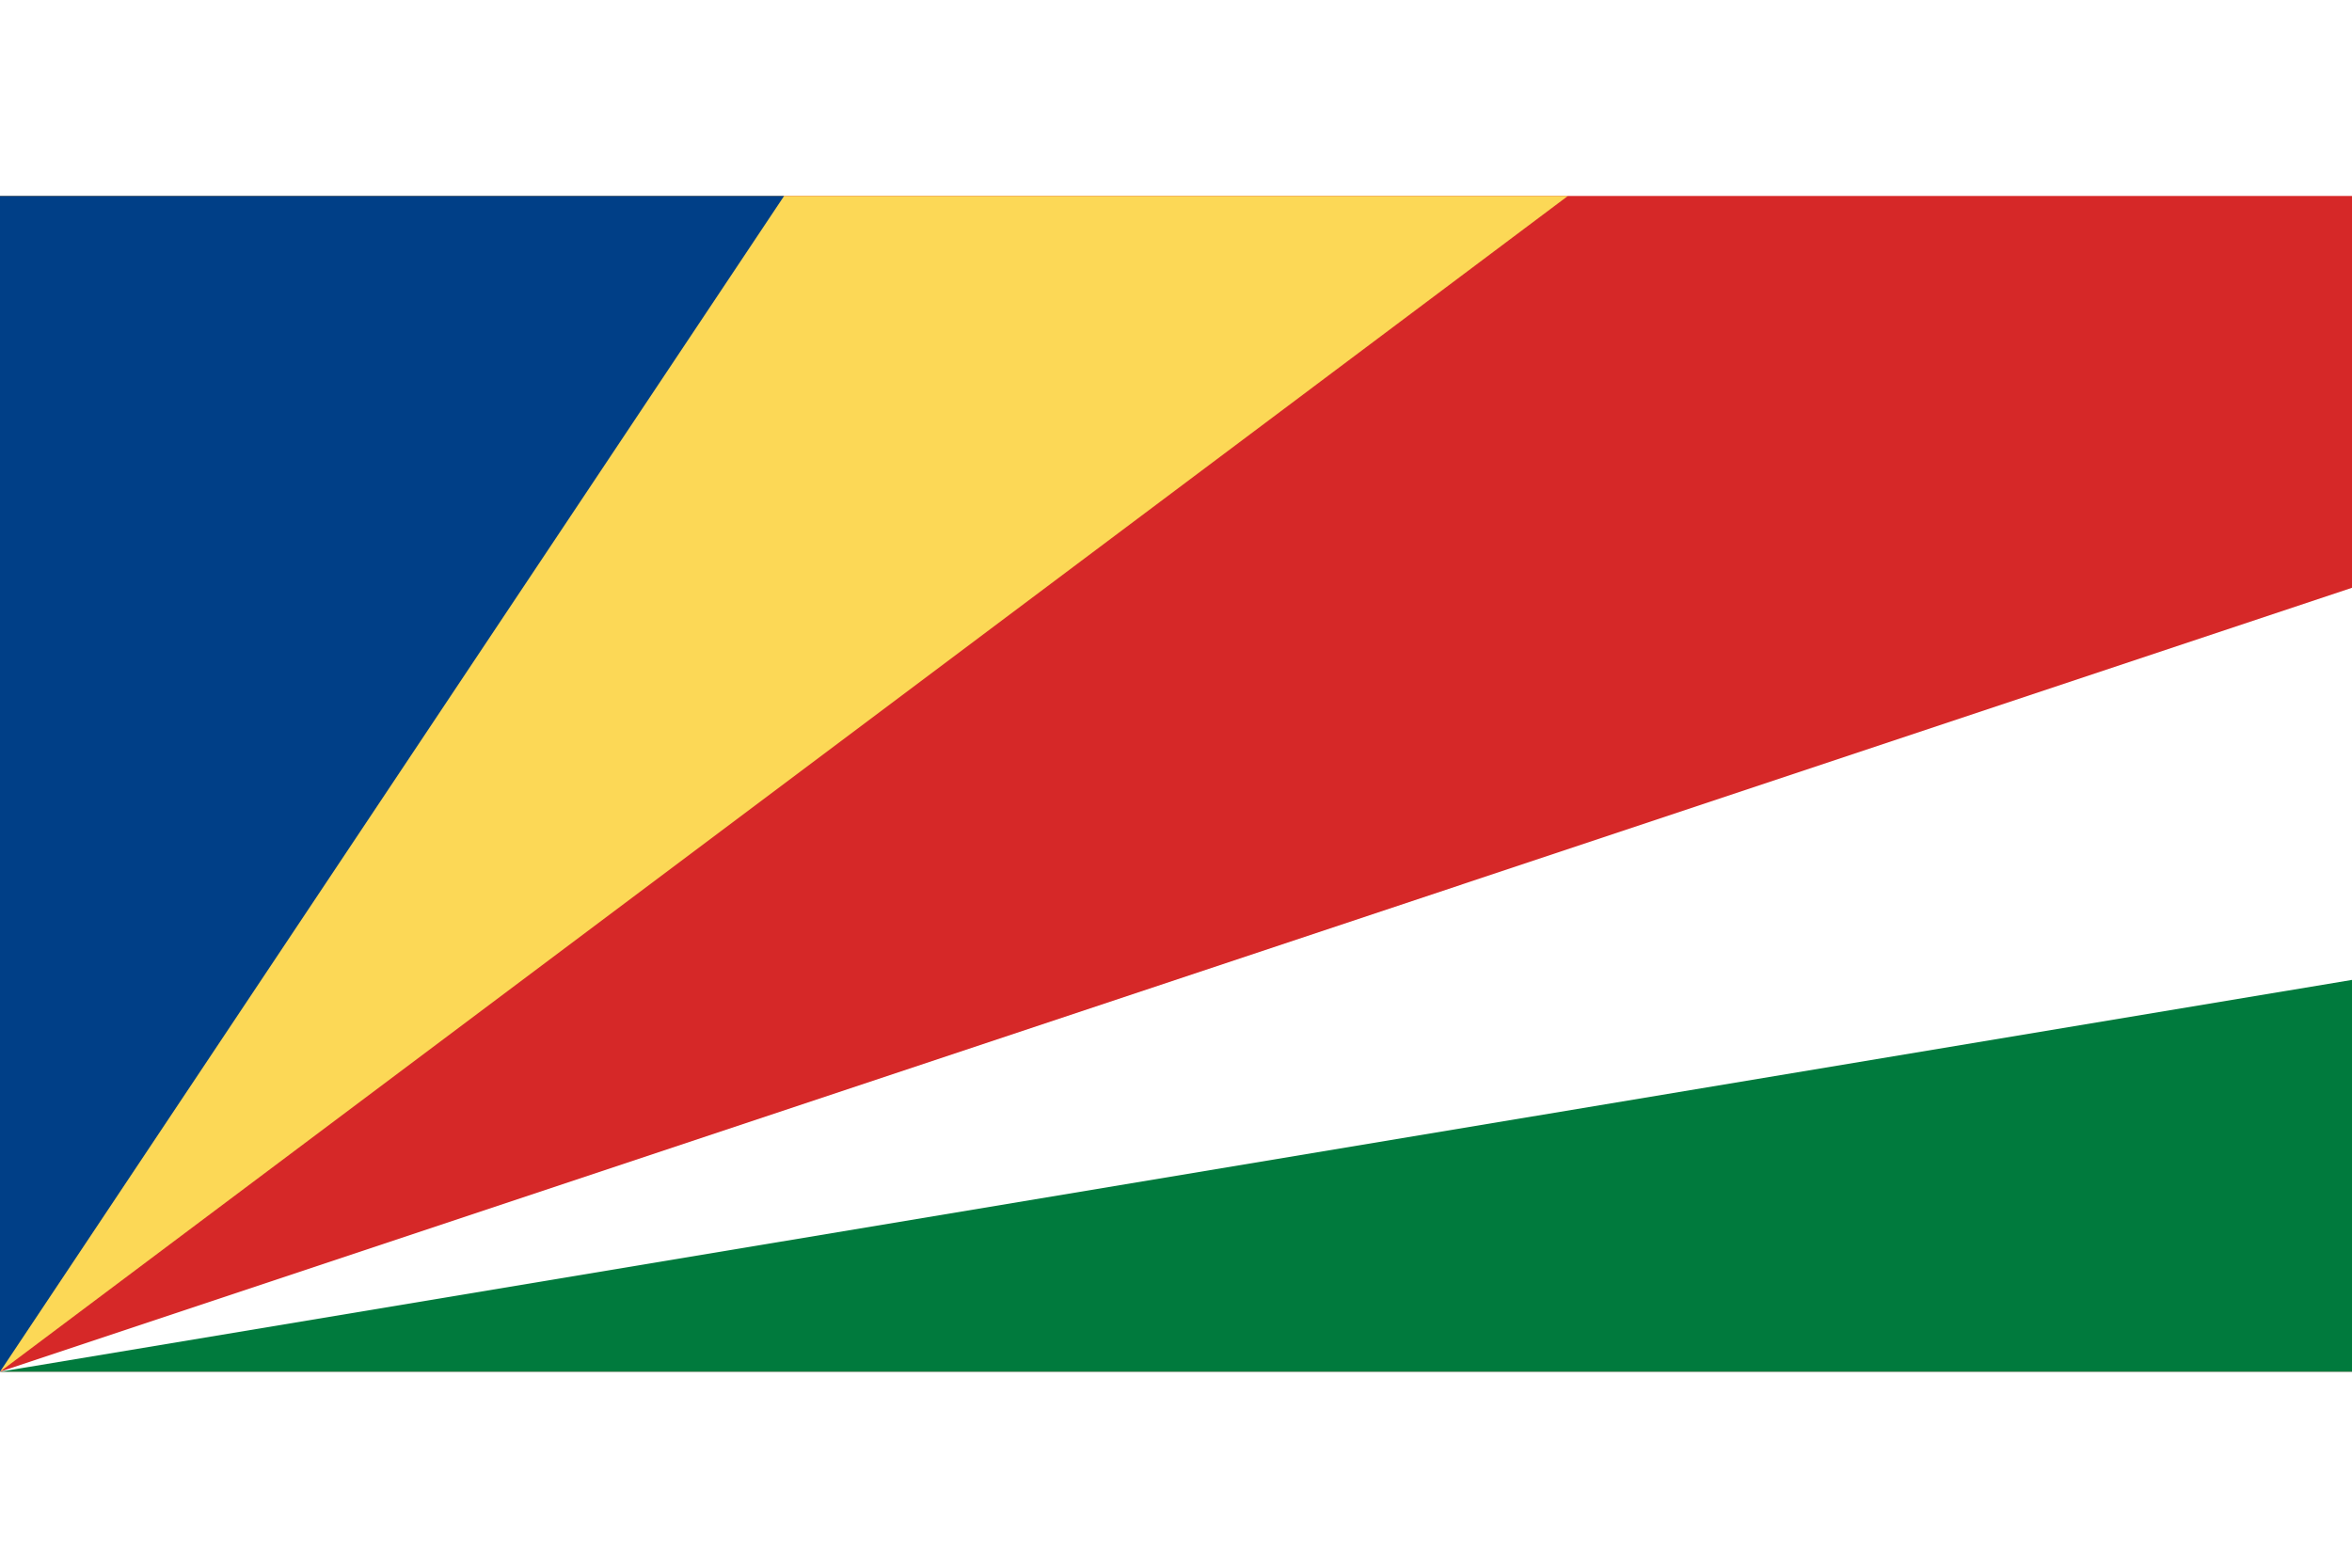 <?xml version="1.0" encoding="UTF-8"?>
<svg xmlns="http://www.w3.org/2000/svg" xmlns:xlink="http://www.w3.org/1999/xlink" width="24px" height="16px" viewBox="0 0 32 16" version="1.1">
<g id="surface1">
<rect x="0" y="0" width="32" height="16" style="fill:rgb(83.922%,15.686%,15.686%);fill-opacity:1;stroke:none;"/>
<path style=" stroke:none;fill-rule:nonzero;fill:rgb(98.824%,84.706%,33.725%);fill-opacity:1;" d="M 0 16 L 0 0 L 21.332 0 Z M 0 16 "/>
<path style=" stroke:none;fill-rule:nonzero;fill:rgb(0%,24.706%,52.941%);fill-opacity:1;" d="M 0 16 L 0 0 L 10.668 0 Z M 0 16 "/>
<path style=" stroke:none;fill-rule:nonzero;fill:rgb(100%,100%,100%);fill-opacity:1;" d="M 0 16 L 32 16 L 32 5.332 Z M 0 16 "/>
<path style=" stroke:none;fill-rule:nonzero;fill:rgb(0%,47.843%,23.922%);fill-opacity:1;" d="M 0 16 L 32 16 L 32 10.668 Z M 0 16 "/>
</g>
</svg>
